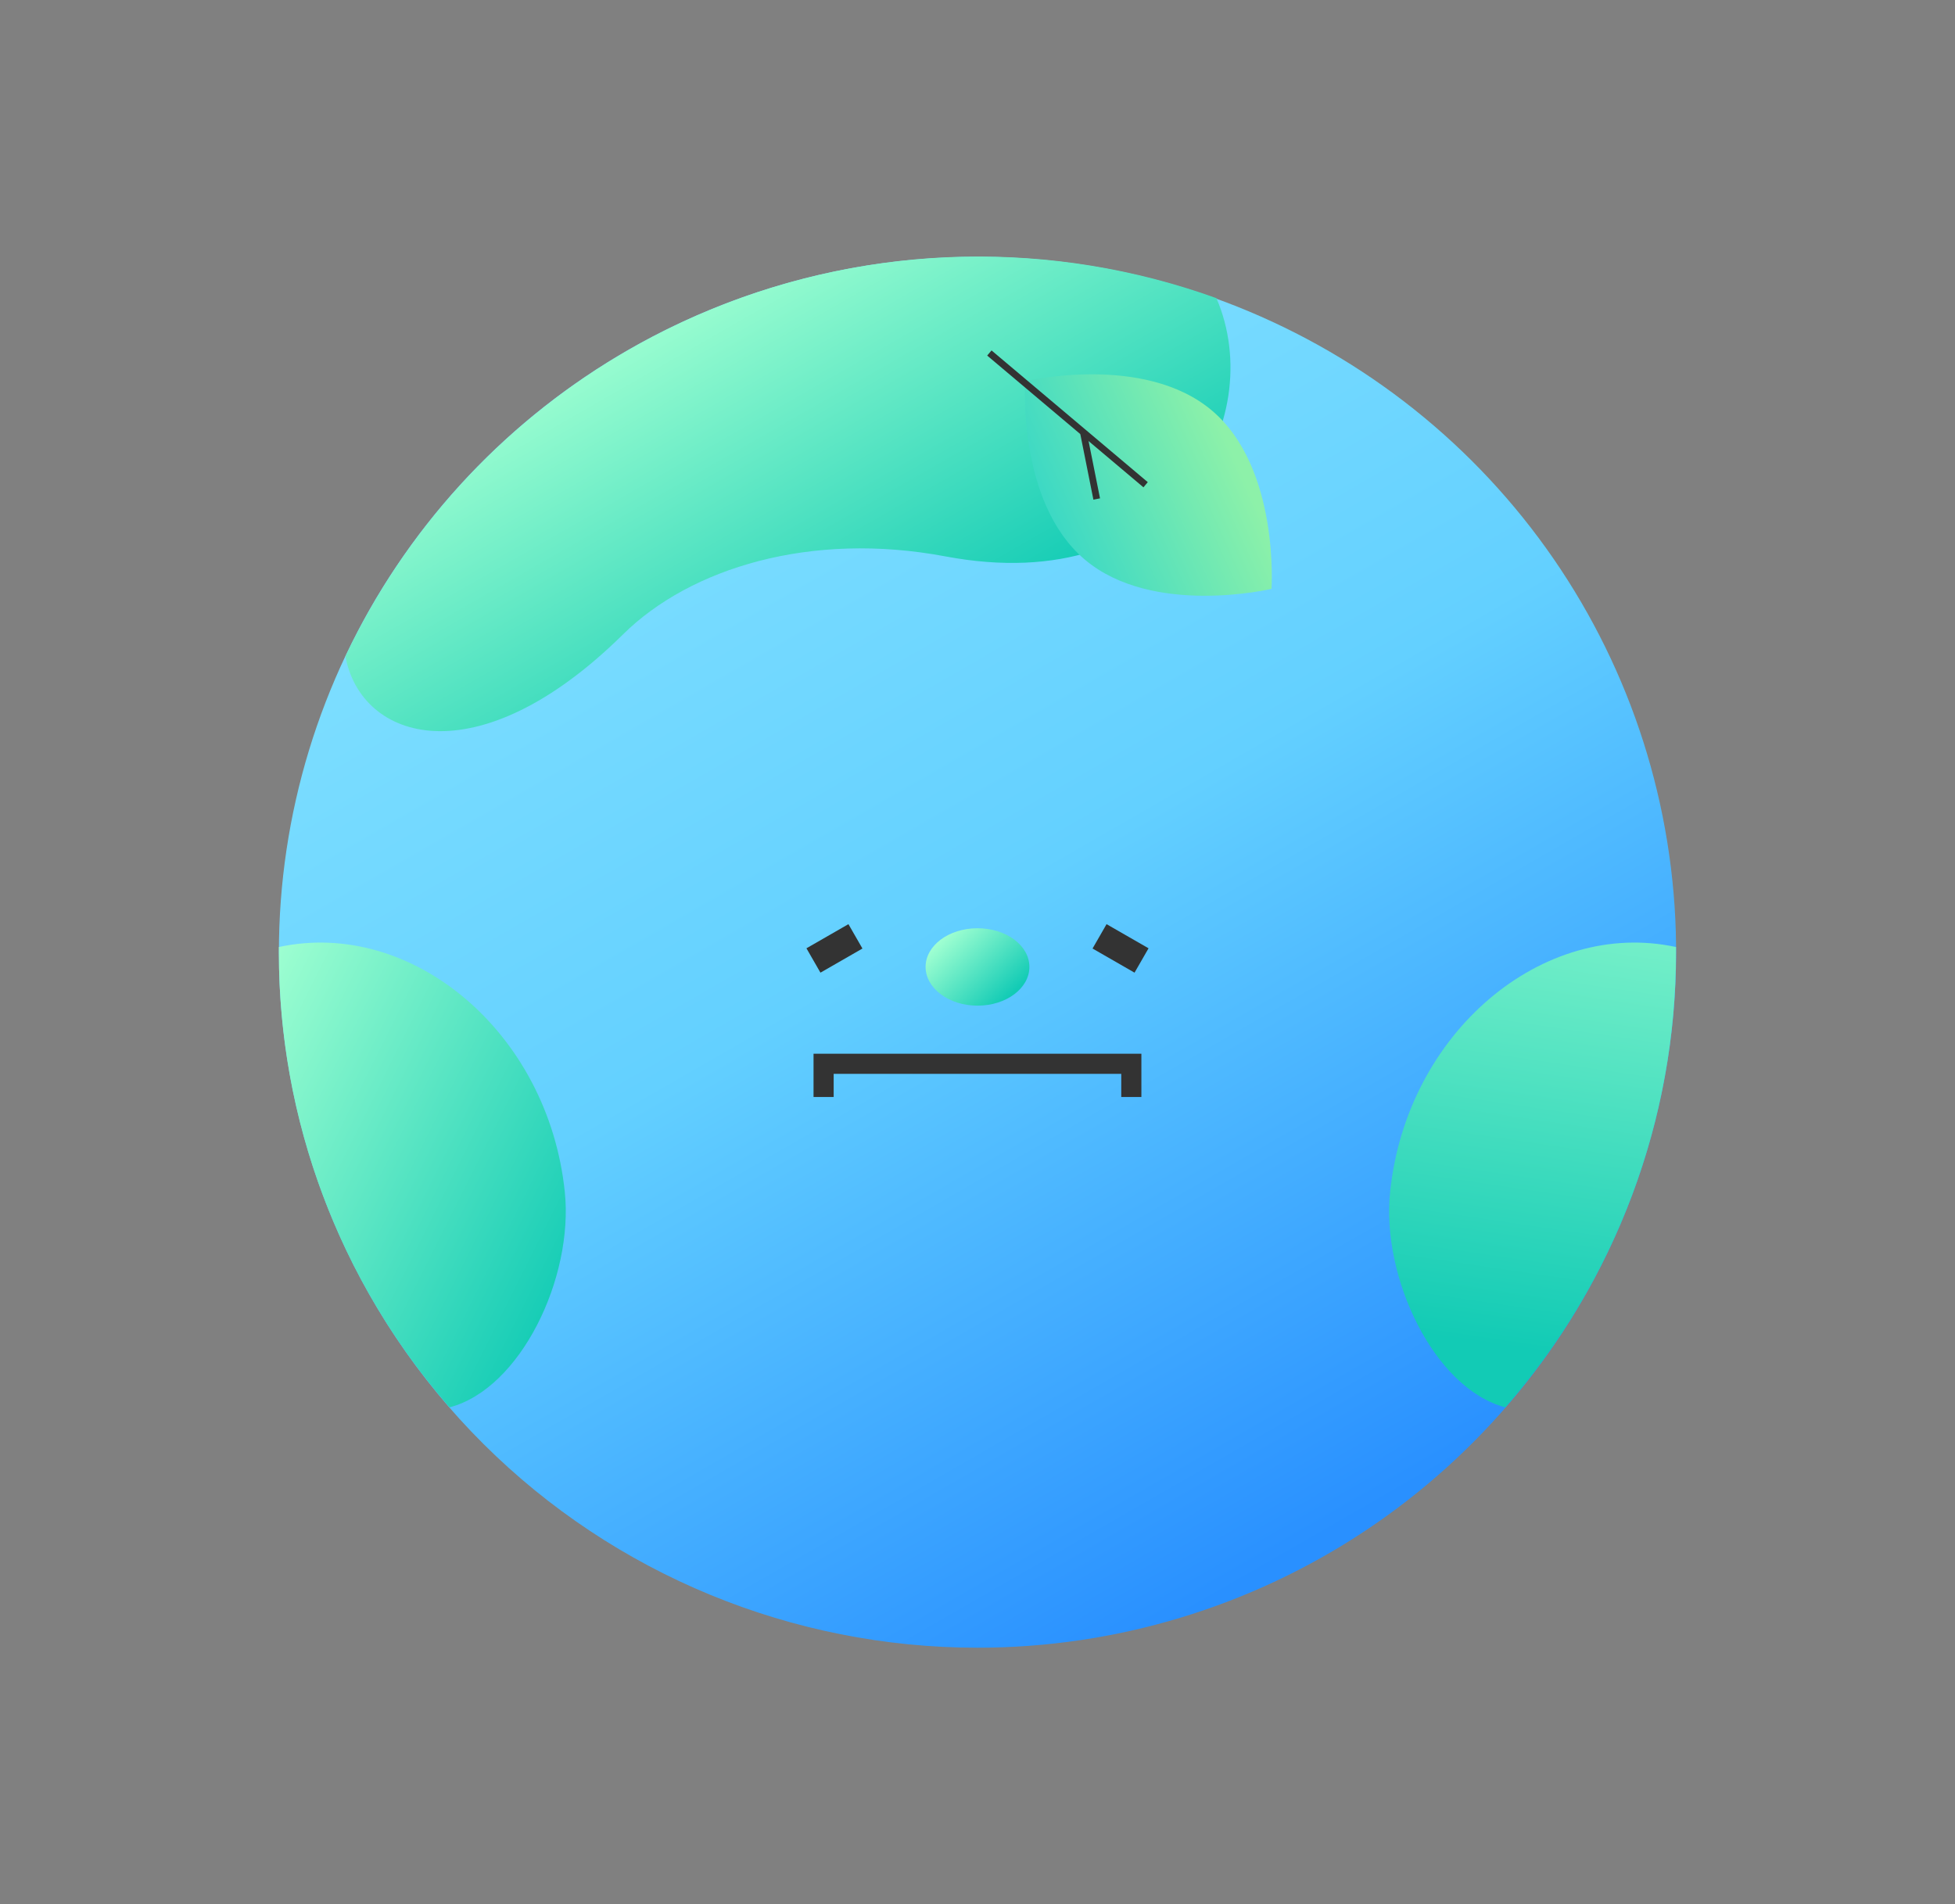 <svg width="232" height="226" viewBox="0 0 232 226" fill="none" xmlns="http://www.w3.org/2000/svg">
<rect x="0" y="0" width="232" height="226" fill="#808080" stroke="none"/>
<path d="M116 195.552C132.397 195.552 148.425 190.711 162.059 181.641C175.692 172.572 186.318 159.681 192.593 144.599C198.868 129.517 200.51 112.921 197.311 96.91C194.112 80.9 186.216 66.192 174.622 54.649C163.027 43.106 148.255 35.245 132.173 32.06C116.092 28.875 99.422 30.51 84.274 36.757C69.125 43.004 56.177 53.583 47.068 67.157C37.958 80.73 33.096 96.688 33.096 113.013C33.096 134.904 41.83 155.898 57.378 171.377C72.925 186.856 94.012 195.552 116 195.552V195.552Z" fill="url(#paint0_linear_937_25734)"/>
<path d="M115.999 119.352C119.404 119.352 122.158 117.298 122.158 114.753C122.158 112.208 119.404 110.165 115.999 110.165C112.594 110.165 109.841 112.218 109.841 114.753C109.841 117.288 112.604 119.352 115.999 119.352Z" fill="url(#paint1_linear_937_25734)"/>
<path d="M101.515 111.126L96.532 113.99" stroke="#333333" stroke-width="3.336" stroke-miterlimit="10"/>
<path d="M135.467 113.99L130.484 111.126" stroke="#333333" stroke-width="3.336" stroke-miterlimit="10"/>
<path d="M97.737 130.192L97.737 126.251L134.254 126.251L134.254 130.192" stroke="#333333" stroke-width="2.388" stroke-miterlimit="10"/>
<path d="M40.991 77.894C42.827 87.877 56.575 92.437 73.955 75.27C81.92 67.41 96.211 63.027 112.2 66.034C139.42 71.153 150.543 49.762 144.355 35.387C124.904 28.373 103.523 28.845 84.403 36.708C65.283 44.571 49.801 59.259 40.991 77.894V77.894Z" fill="url(#paint2_linear_937_25734)"/>
<path d="M33.096 112.393C33.096 112.59 33.096 112.786 33.096 112.983C33.066 132.841 40.261 152.039 53.348 167.026C61.806 164.805 68.073 151.619 67.027 141.478C65.073 122.524 48.887 108.983 33.096 112.393Z" fill="url(#paint3_linear_937_25734)"/>
<path d="M198.893 112.393C198.893 112.59 198.893 112.786 198.893 112.983C198.923 132.841 191.729 152.039 178.641 167.026C170.183 164.805 163.916 151.619 164.962 141.478C166.916 122.524 183.102 108.983 198.893 112.393Z" fill="url(#paint4_linear_937_25734)"/>
<path d="M121.661 45.243C121.661 45.243 120.672 59.614 128.743 66.419C136.813 73.224 150.887 69.887 150.887 69.887C150.887 69.887 151.876 55.517 143.806 48.711C135.735 41.906 121.661 45.243 121.661 45.243Z" fill="url(#paint5_linear_937_25734)"/>
<path d="M135.95 57.529L117.408 41.894" stroke="#333333" stroke-width="0.8"/>
<path d="M128.592 51.438L130.147 59.223" stroke="#333333" stroke-width="0.8"/>
<defs>
<linearGradient id="paint0_linear_937_25734" x1="72.784" y1="38.608" x2="155.928" y2="183.028" gradientUnits="userSpaceOnUse">
<stop stop-color="#84E2FF"/>
<stop offset="0.484" stop-color="#63D0FF"/>
<stop offset="1" stop-color="#2990FF"/>
</linearGradient>
<linearGradient id="paint1_linear_937_25734" x1="112.206" y1="111.013" x2="119.456" y2="118.574" gradientUnits="userSpaceOnUse">
<stop offset="0.005" stop-color="#9FFFD1"/>
<stop offset="1" stop-color="#12CBB5"/>
</linearGradient>
<linearGradient id="paint2_linear_937_25734" x1="68.201" y1="41.414" x2="94.594" y2="87.459" gradientUnits="userSpaceOnUse">
<stop offset="0.005" stop-color="#9FFFD1"/>
<stop offset="1" stop-color="#12CBB5"/>
</linearGradient>
<linearGradient id="paint3_linear_937_25734" x1="35.602" y1="105.123" x2="80.693" y2="127.647" gradientUnits="userSpaceOnUse">
<stop offset="0.005" stop-color="#9FFFD1"/>
<stop offset="1" stop-color="#12CBB5"/>
</linearGradient>
<linearGradient id="paint4_linear_937_25734" x1="142.683" y1="80.905" x2="132.068" y2="152.945" gradientUnits="userSpaceOnUse">
<stop offset="0.005" stop-color="#9FFFD1"/>
<stop offset="1" stop-color="#12CBB5"/>
</linearGradient>
<linearGradient id="paint5_linear_937_25734" x1="152.827" y1="62.157" x2="129.292" y2="72.884" gradientUnits="userSpaceOnUse">
<stop offset="0.094" stop-color="#8DF1A9"/>
<stop offset="1" stop-color="#3AD8C5"/>
</linearGradient>
</defs>
</svg>
